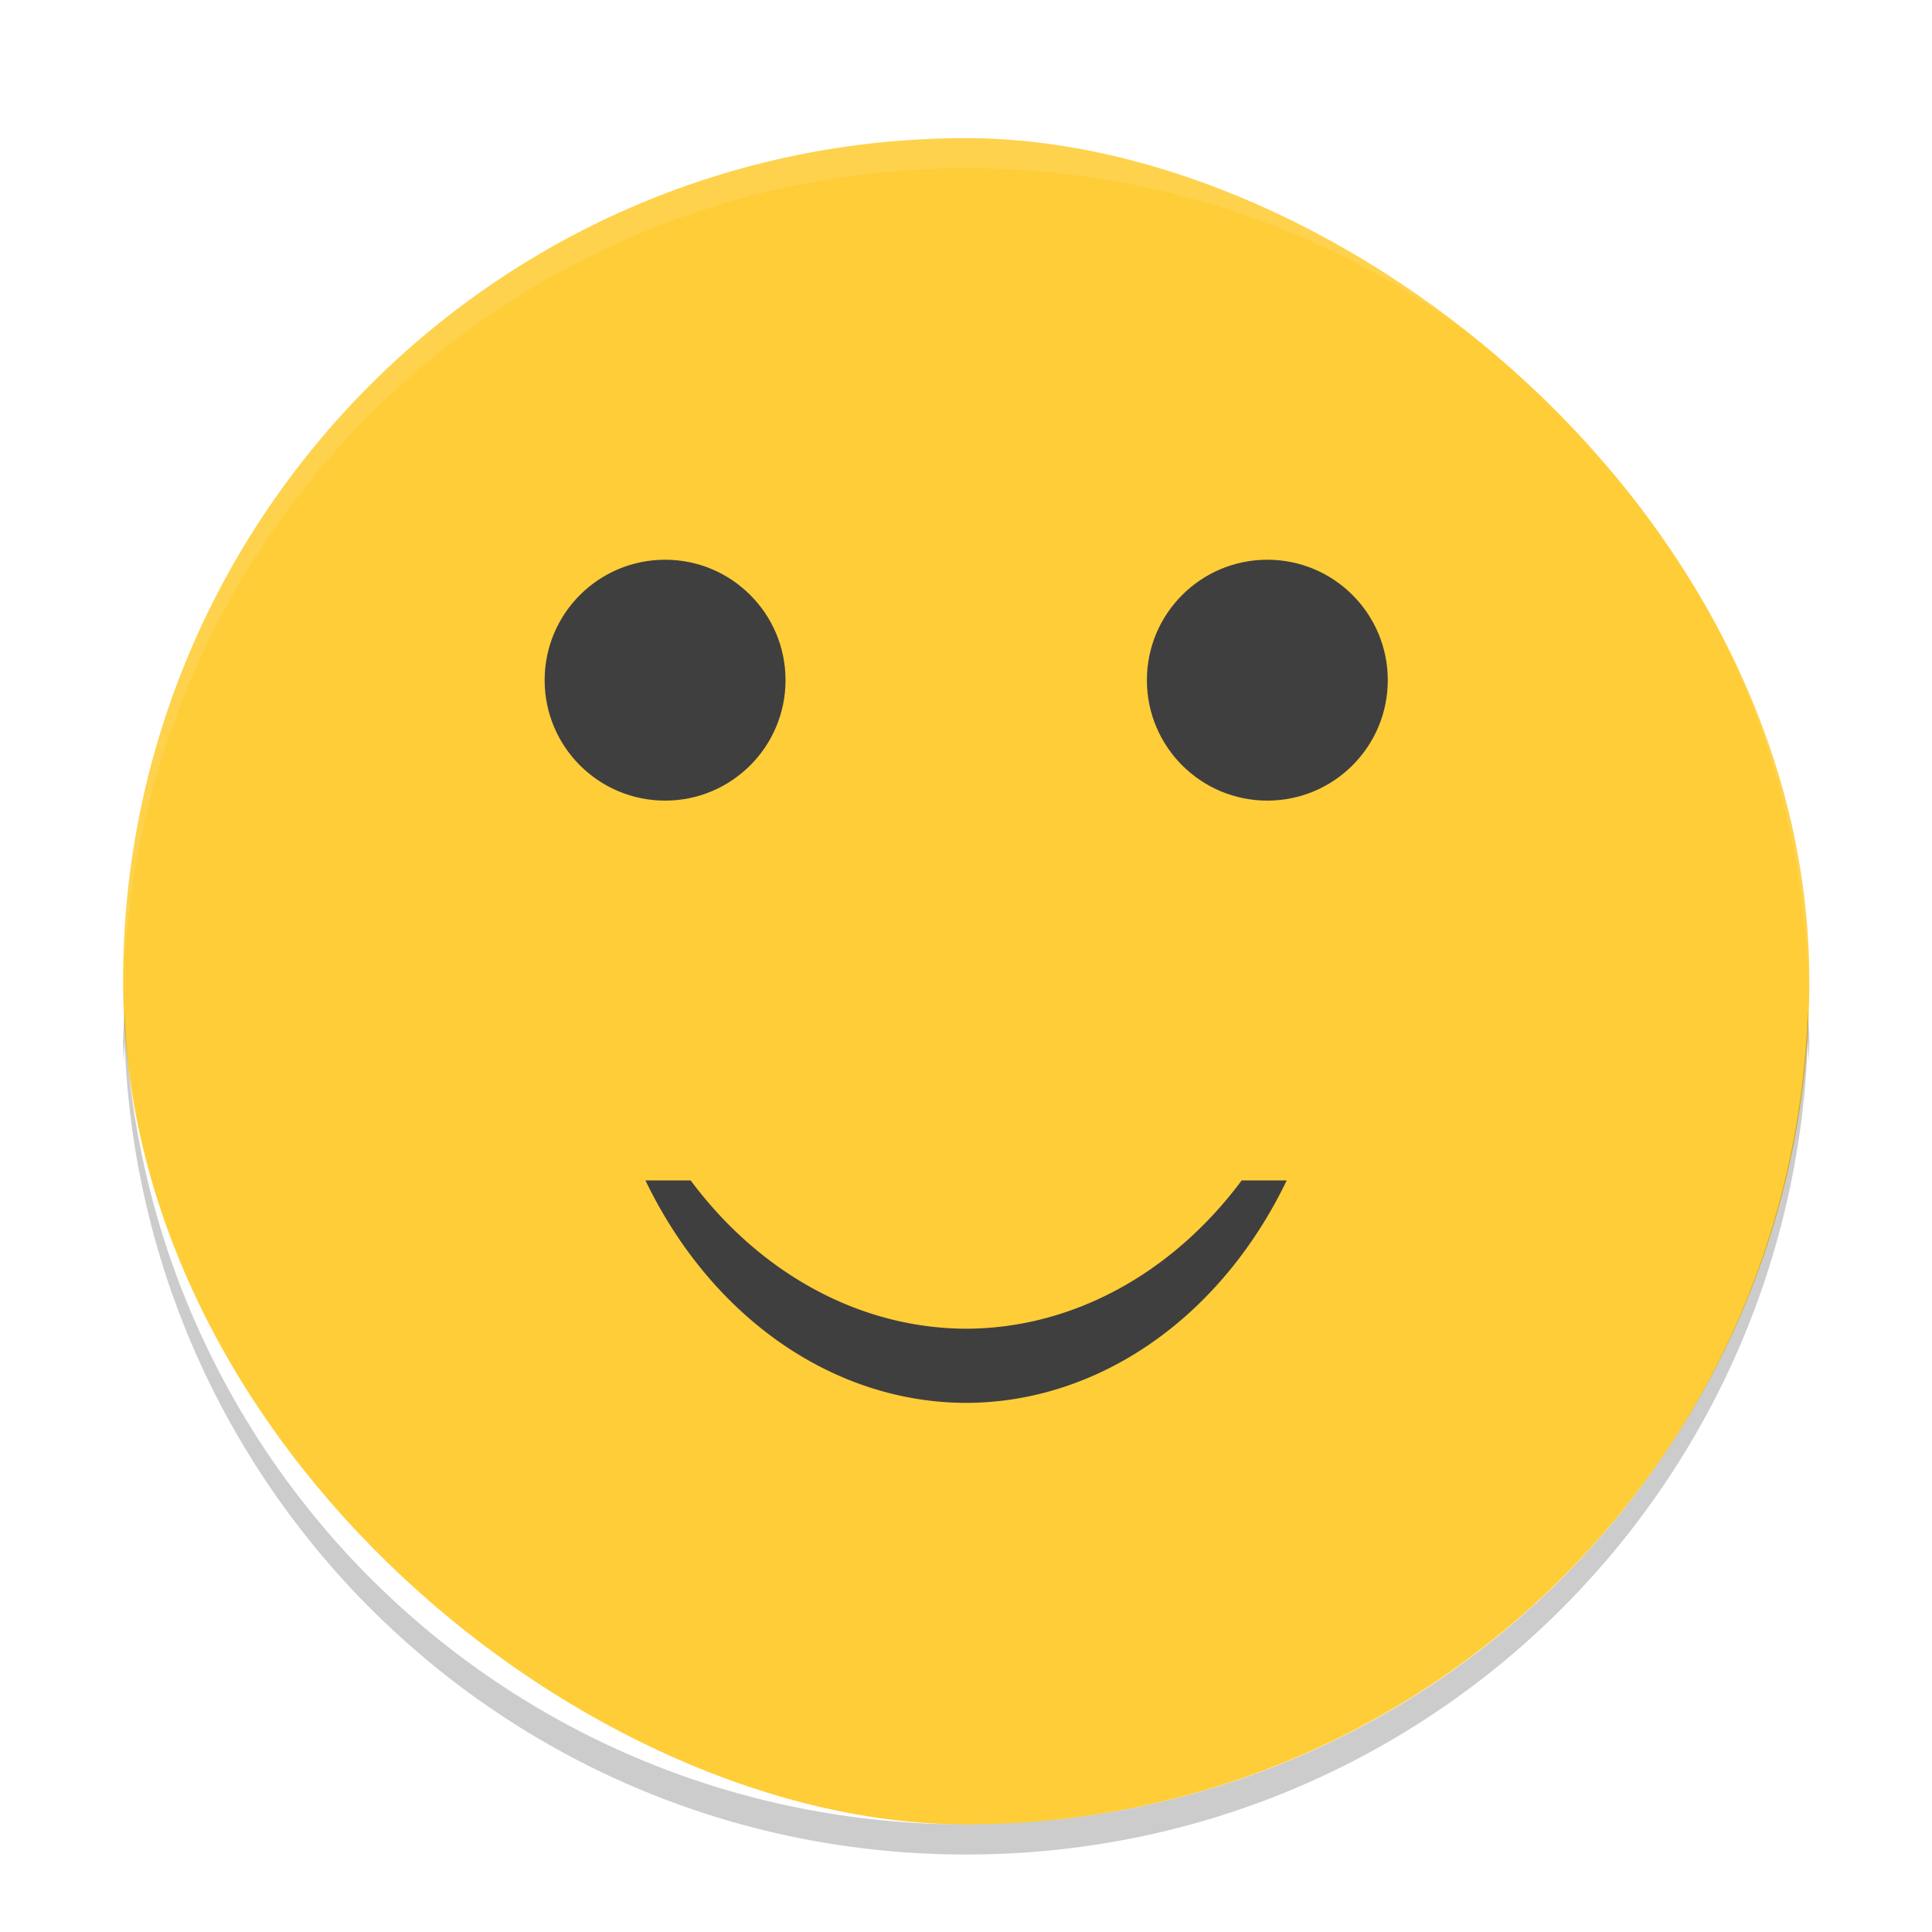 <svg width="128" height="128" version="1.1" viewBox="0 0 128 128" xmlns="http://www.w3.org/2000/svg"><defs><filter id="a" color-interpolation-filters="sRGB"><feFlood flood-color="#908B78" flood-opacity=".498" result="flood"/><feComposite in="flood" in2="SourceGraphic" operator="in" result="composite1"/><feGaussianBlur in="composite1" result="blur" stdDeviation="1"/><feOffset dx="0" dy="1" result="offset"/><feComposite in="SourceGraphic" in2="offset" result="composite2"/></filter></defs><title>deepin-clone</title><g transform="translate(.174 -.823) scale(1.995)" filter="url(#a)"><rect transform="matrix(0 -1 -1 0 0 0)" x="-60" y="-60" width="56" height="56" rx="28" ry="28" fill="#fecd38"/><path d="M32 4C16.488 4 4 16.488 4 32c0 .114.011.224.018.336C4.369 17.134 16.712 5 32 5c15.289 0 27.63 12.134 27.982 27.336.006-.112.017-.223.017-.336C60 16.488 47.511 4 32 4z" fill="#fff" opacity=".1"/><g transform="matrix(1.4 0 0 1.4 -75.874 4.516)" fill="#3f3f3f"><circle cx="69.91" cy="12.489" r="2.857"/><circle cx="84.196" cy="12.489" r="2.857"/><path d="M69.444 24.355a8.795 10.554 0 0 0 7.61 5.277 8.795 10.554 0 0 0 7.602-5.277h-1.068a8.795 10.554 0 0 1-6.535 3.518 8.795 10.554 0 0 1-6.537-3.518z"/></g><path d="M4.049 33l.002.018V33zm.002.018c-.013.328-.051.65-.051.982 0 .224.012.445.018.668.012-.217.024-.433.033-.65L4.049 34h.002v.018C4.588 49.052 16.83 61 32 61c15.174 0 27.42-11.958 27.949-27 .008.222.02.443.033.664.005-.222.018-.442.018-.664 0-.338-.04-.666-.051-1-.528 15.042-12.775 27-27.95 27C16.833 60 4.589 48.05 4.052 33.018z" opacity=".2"/></g></svg>
